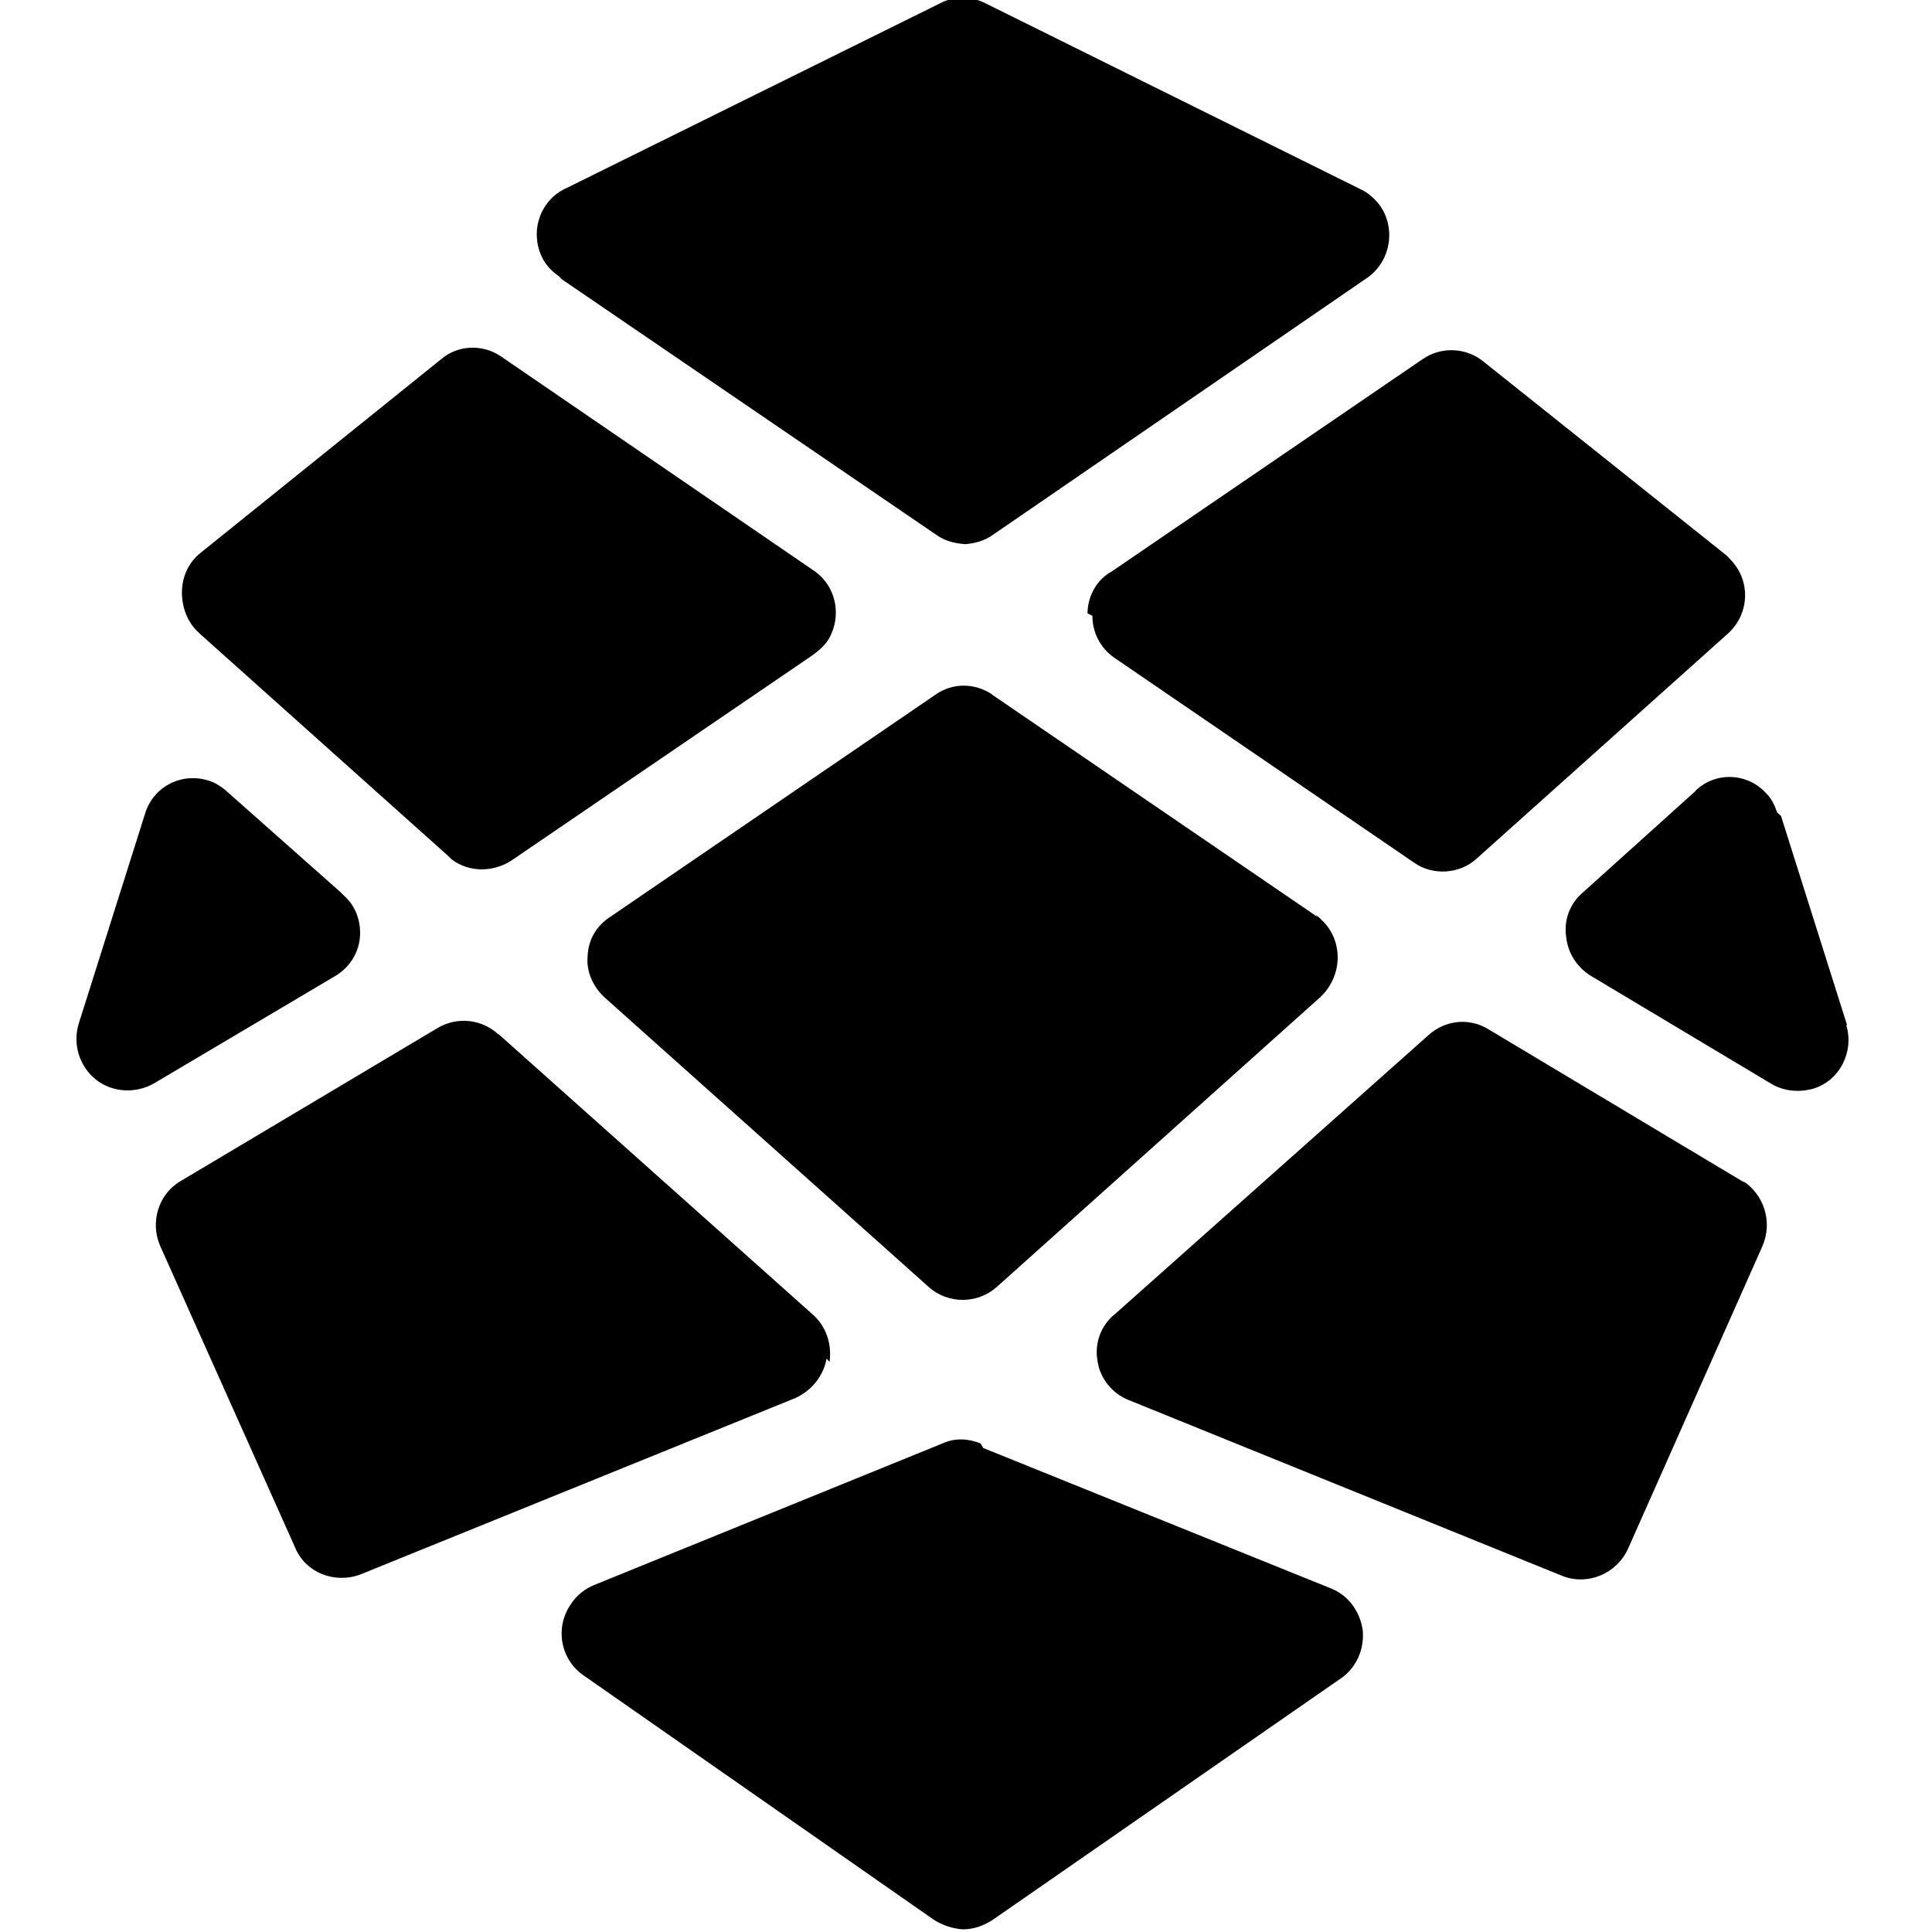 <svg viewBox="0 0 24 24" xmlns="http://www.w3.org/2000/svg"><path d="M6.98 3.47l4.66 3.18c.1.07.22.1.35.11v0c.12-.01.24-.04.35-.12L17 3.44V3.44c.28-.21.34-.61.14-.89 -.07-.09-.15-.16-.24-.2L12.24.04V.04c-.18-.09-.39-.09-.56 0l-4.65 2.3v-.001c-.32.15-.45.53-.3.85 .04.09.12.18.21.24Zm6.59 4.179c0 .21.1.4.27.52l3.73 2.55v0c.23.16.56.14.77-.05l3.13-2.803v0c.26-.24.28-.64.04-.9 -.03-.03-.05-.06-.08-.08l-3-2.393v0c-.22-.18-.53-.19-.76-.03l-3.88 2.65V7.11c-.18.11-.28.31-.28.51Zm-9.3 3.474v0c.15.13.22.33.2.53v0c-.02.2-.14.38-.32.48L1.91 13.46v0c-.23.13-.52.11-.72-.05v0c-.21-.17-.29-.45-.21-.7l.82-2.596h0c.1-.34.45-.52.78-.42 .08.02.16.07.23.13l1.41 1.25Zm12.1.27l-4.04-2.76V8.63c-.22-.15-.5-.15-.71 0L7.58 11.39v0c-.17.11-.27.28-.28.48v0c-.02.19.06.38.21.52l4.03 3.6h-.001c.24.21.6.21.84 0l4.03-3.61v-.001c.26-.25.28-.66.04-.92 -.04-.04-.07-.07-.11-.1Zm-10.758-.72L2.48 7.87v-.001c-.15-.13-.22-.32-.22-.51H2.26c0-.19.08-.37.23-.49l2.99-2.407h0c.21-.18.52-.19.75-.03l3.87 2.65v0c.29.19.37.58.18.88 -.05.07-.12.13-.19.18l-3.74 2.55v0c-.25.16-.57.14-.78-.05Zm16.073 4.026l-3.19-1.91v0c-.24-.15-.54-.12-.75.07l-3.9 3.47 -.001 0c-.17.14-.25.36-.21.58v0c.03.21.18.4.38.48l5.4 2.19v0c.31.12.67-.03.81-.34l1.67-3.76v0c.13-.3.02-.65-.26-.82Zm.44-4.561l.82 2.596h-.01v0c.1.33-.08.69-.41.79 -.18.05-.37.03-.52-.06l-2.24-1.34v0c-.18-.11-.29-.29-.31-.49h0c-.03-.21.05-.41.2-.54l1.41-1.27V9.82c.25-.24.65-.22.88.04 .06.06.1.14.13.23Zm-11.82 6.78v0c.03-.22-.04-.44-.21-.59l-3.9-3.48H6.19c-.21-.19-.51-.22-.75-.08l-3.19 1.9H2.25c-.28.16-.39.51-.26.81l1.678 3.75h0c.13.31.49.45.81.33l5.4-2.19v0c.2-.09.35-.27.39-.49Zm1.91 1.07l4.334 1.75c.21.09.35.29.38.52v0c.02.23-.08.46-.27.59l-4.34 3.01v-.001c-.11.07-.23.11-.36.11h0c-.13-.01-.25-.05-.36-.12L7.26 20.82h0c-.3-.2-.37-.6-.17-.89 .07-.11.17-.19.29-.24l4.33-1.76v0c.15-.07.32-.06.47 0Z"/></svg>